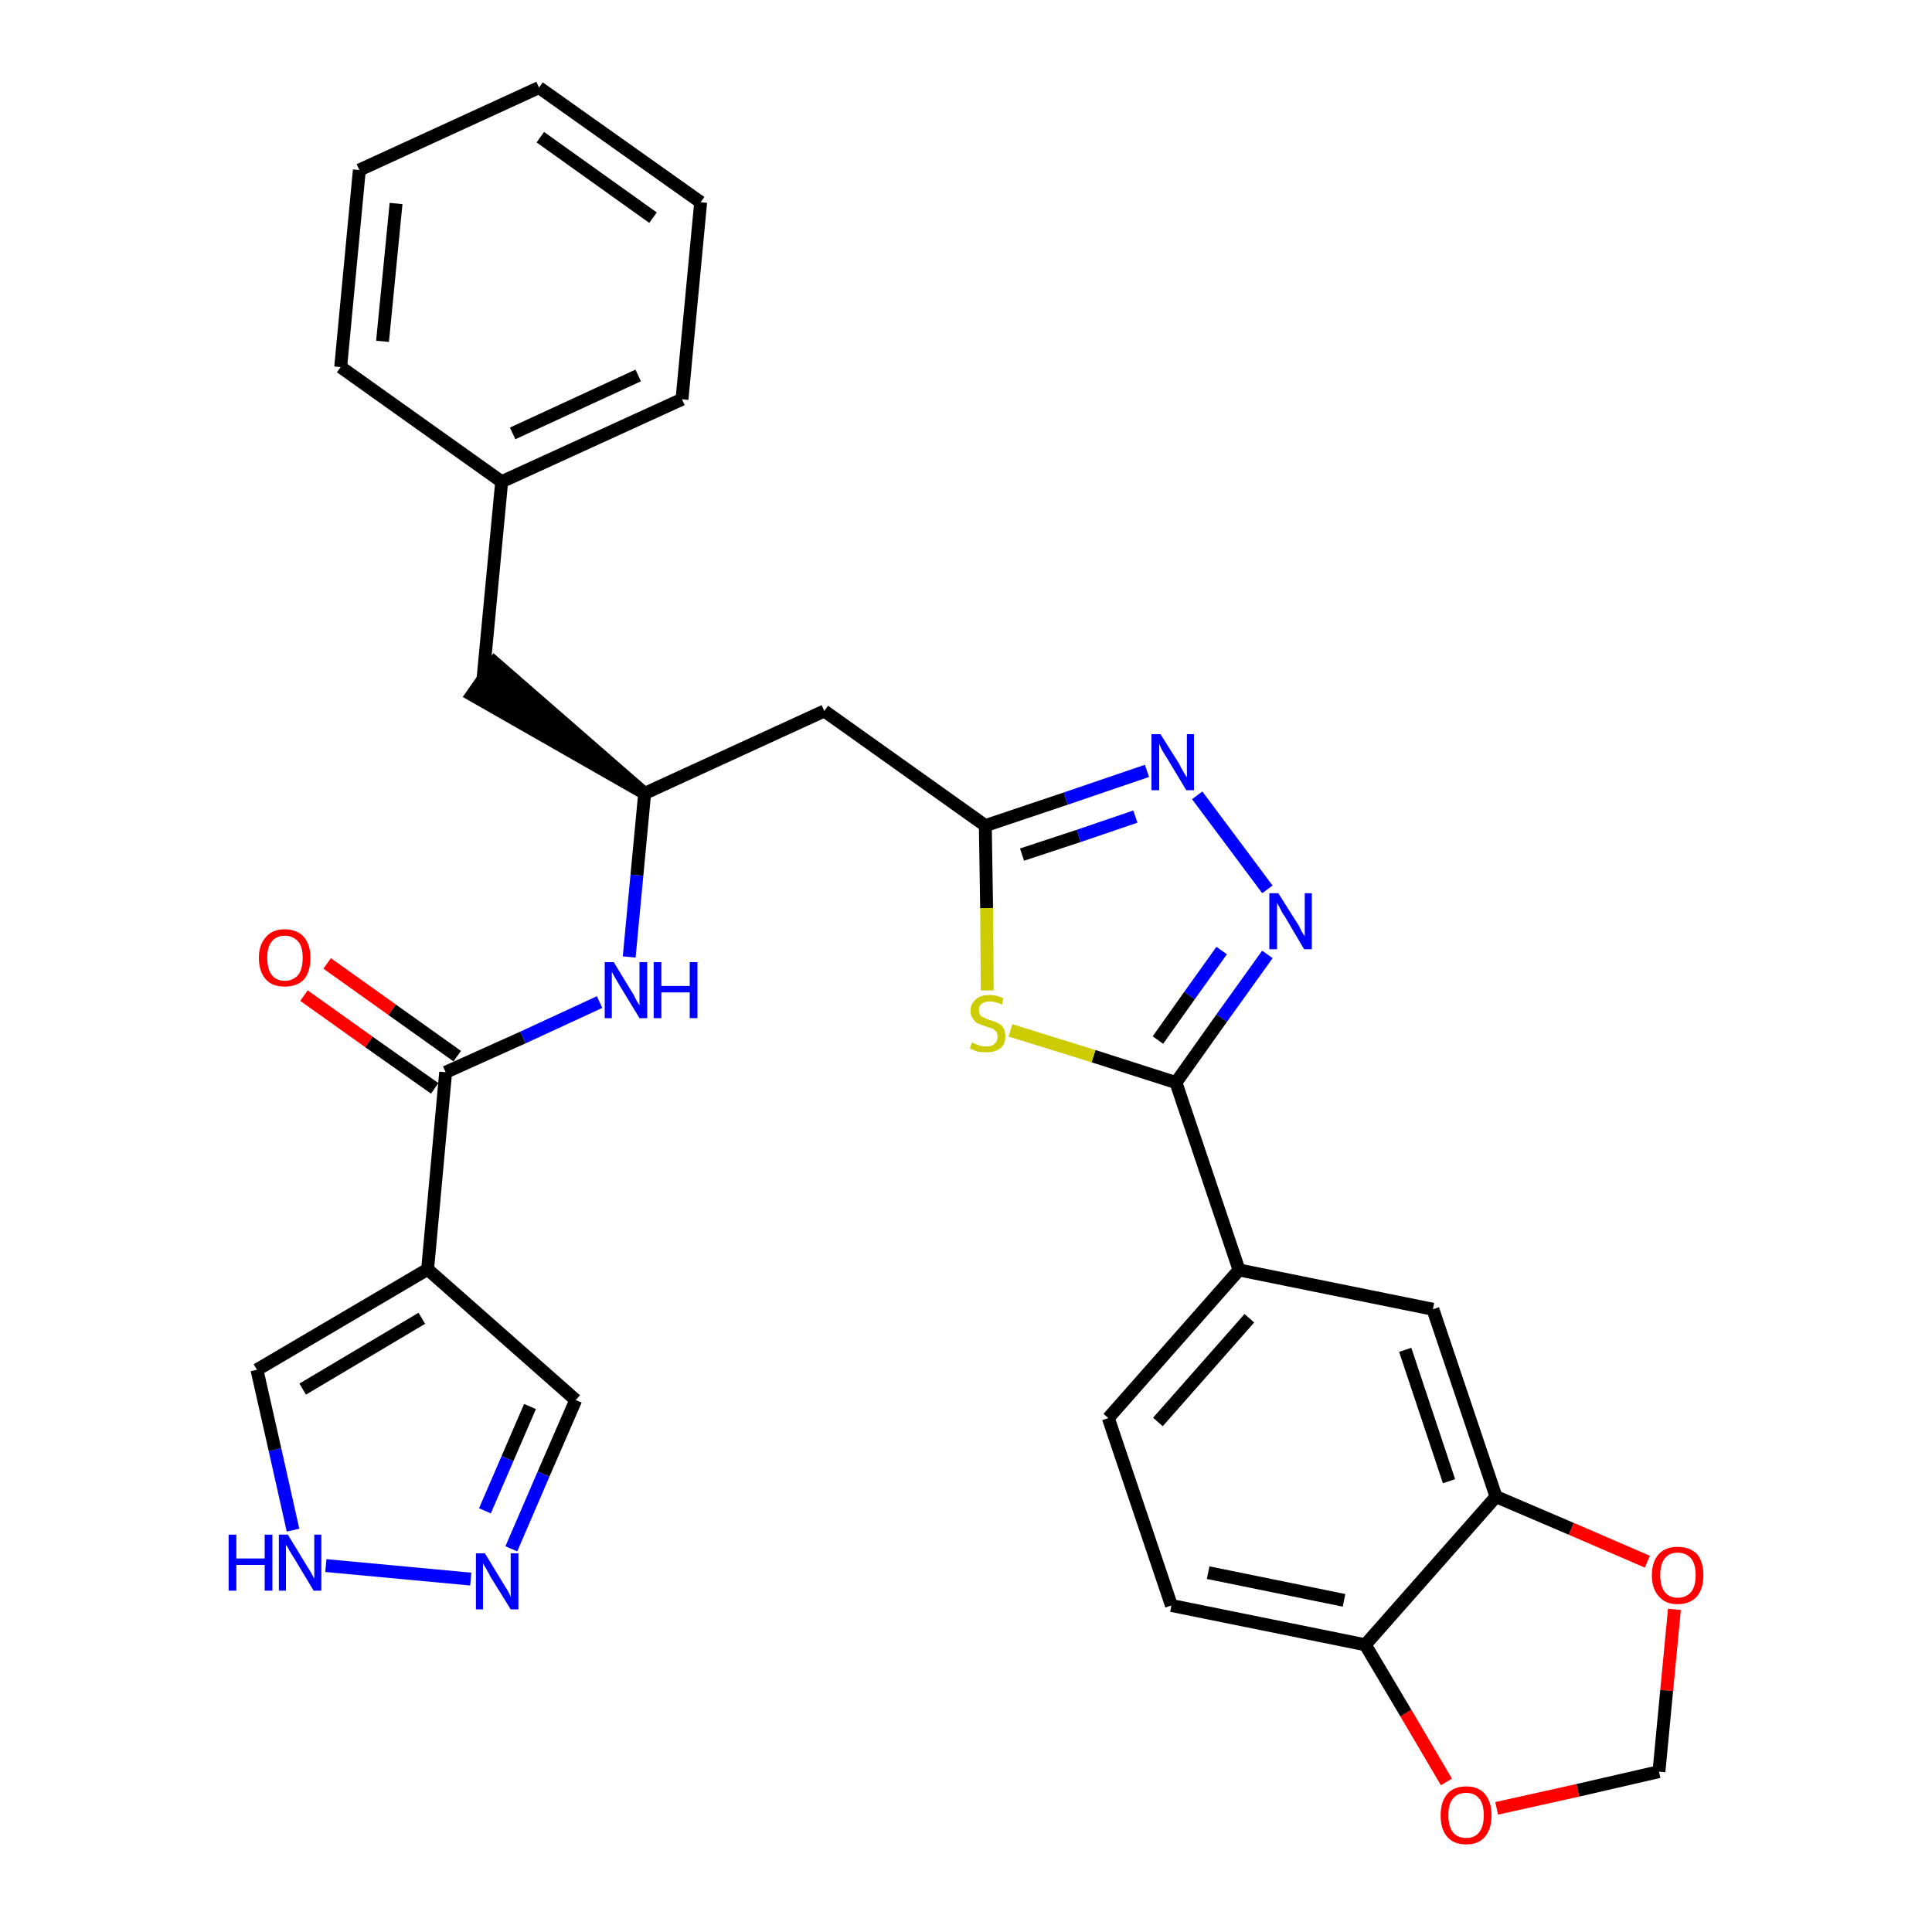 <?xml version='1.0' encoding='iso-8859-1'?>
<svg version='1.1' baseProfile='full'
              xmlns='http://www.w3.org/2000/svg'
                      xmlns:rdkit='http://www.rdkit.org/xml'
                      xmlns:xlink='http://www.w3.org/1999/xlink'
                  xml:space='preserve'
width='300px' height='300px' viewBox='0 0 300 300'>
<!-- END OF HEADER -->
<path class='bond-0 atom-0 atom-1' d='M 47.2,154.6 L 57.3,161.8' style='fill:none;fill-rule:evenodd;stroke:#FF0000;stroke-width:2.0px;stroke-linecap:butt;stroke-linejoin:miter;stroke-opacity:1' />
<path class='bond-0 atom-0 atom-1' d='M 57.3,161.8 L 67.5,169.0' style='fill:none;fill-rule:evenodd;stroke:#000000;stroke-width:2.0px;stroke-linecap:butt;stroke-linejoin:miter;stroke-opacity:1' />
<path class='bond-0 atom-0 atom-1' d='M 50.8,149.6 L 60.9,156.8' style='fill:none;fill-rule:evenodd;stroke:#FF0000;stroke-width:2.0px;stroke-linecap:butt;stroke-linejoin:miter;stroke-opacity:1' />
<path class='bond-0 atom-0 atom-1' d='M 60.9,156.8 L 71.0,164.0' style='fill:none;fill-rule:evenodd;stroke:#000000;stroke-width:2.0px;stroke-linecap:butt;stroke-linejoin:miter;stroke-opacity:1' />
<path class='bond-1 atom-1 atom-2' d='M 69.2,166.5 L 81.2,161.1' style='fill:none;fill-rule:evenodd;stroke:#000000;stroke-width:2.0px;stroke-linecap:butt;stroke-linejoin:miter;stroke-opacity:1' />
<path class='bond-1 atom-1 atom-2' d='M 81.2,161.1 L 93.1,155.6' style='fill:none;fill-rule:evenodd;stroke:#0000FF;stroke-width:2.0px;stroke-linecap:butt;stroke-linejoin:miter;stroke-opacity:1' />
<path class='bond-25 atom-1 atom-26' d='M 69.2,166.5 L 66.4,197.1' style='fill:none;fill-rule:evenodd;stroke:#000000;stroke-width:2.0px;stroke-linecap:butt;stroke-linejoin:miter;stroke-opacity:1' />
<path class='bond-2 atom-2 atom-3' d='M 97.7,148.6 L 98.9,135.9' style='fill:none;fill-rule:evenodd;stroke:#0000FF;stroke-width:2.0px;stroke-linecap:butt;stroke-linejoin:miter;stroke-opacity:1' />
<path class='bond-2 atom-2 atom-3' d='M 98.9,135.9 L 100.1,123.2' style='fill:none;fill-rule:evenodd;stroke:#000000;stroke-width:2.0px;stroke-linecap:butt;stroke-linejoin:miter;stroke-opacity:1' />
<path class='bond-3 atom-3 atom-4' d='M 100.1,123.2 L 76.8,102.9 L 73.3,107.9 Z' style='fill:#000000;fill-rule:evenodd;fill-opacity:1;stroke:#000000;stroke-width:2.0px;stroke-linecap:butt;stroke-linejoin:miter;stroke-opacity:1;' />
<path class='bond-10 atom-3 atom-11' d='M 100.1,123.2 L 128.0,110.4' style='fill:none;fill-rule:evenodd;stroke:#000000;stroke-width:2.0px;stroke-linecap:butt;stroke-linejoin:miter;stroke-opacity:1' />
<path class='bond-4 atom-4 atom-5' d='M 75.0,105.4 L 77.9,74.8' style='fill:none;fill-rule:evenodd;stroke:#000000;stroke-width:2.0px;stroke-linecap:butt;stroke-linejoin:miter;stroke-opacity:1' />
<path class='bond-5 atom-5 atom-6' d='M 77.9,74.8 L 105.9,62.0' style='fill:none;fill-rule:evenodd;stroke:#000000;stroke-width:2.0px;stroke-linecap:butt;stroke-linejoin:miter;stroke-opacity:1' />
<path class='bond-5 atom-5 atom-6' d='M 79.6,67.3 L 99.1,58.3' style='fill:none;fill-rule:evenodd;stroke:#000000;stroke-width:2.0px;stroke-linecap:butt;stroke-linejoin:miter;stroke-opacity:1' />
<path class='bond-30 atom-10 atom-5' d='M 52.9,57.0 L 77.9,74.8' style='fill:none;fill-rule:evenodd;stroke:#000000;stroke-width:2.0px;stroke-linecap:butt;stroke-linejoin:miter;stroke-opacity:1' />
<path class='bond-6 atom-6 atom-7' d='M 105.9,62.0 L 108.8,31.4' style='fill:none;fill-rule:evenodd;stroke:#000000;stroke-width:2.0px;stroke-linecap:butt;stroke-linejoin:miter;stroke-opacity:1' />
<path class='bond-7 atom-7 atom-8' d='M 108.8,31.4 L 83.7,13.6' style='fill:none;fill-rule:evenodd;stroke:#000000;stroke-width:2.0px;stroke-linecap:butt;stroke-linejoin:miter;stroke-opacity:1' />
<path class='bond-7 atom-7 atom-8' d='M 101.4,33.8 L 83.9,21.3' style='fill:none;fill-rule:evenodd;stroke:#000000;stroke-width:2.0px;stroke-linecap:butt;stroke-linejoin:miter;stroke-opacity:1' />
<path class='bond-8 atom-8 atom-9' d='M 83.7,13.6 L 55.8,26.4' style='fill:none;fill-rule:evenodd;stroke:#000000;stroke-width:2.0px;stroke-linecap:butt;stroke-linejoin:miter;stroke-opacity:1' />
<path class='bond-9 atom-9 atom-10' d='M 55.8,26.4 L 52.9,57.0' style='fill:none;fill-rule:evenodd;stroke:#000000;stroke-width:2.0px;stroke-linecap:butt;stroke-linejoin:miter;stroke-opacity:1' />
<path class='bond-9 atom-9 atom-10' d='M 61.5,31.6 L 59.4,53.0' style='fill:none;fill-rule:evenodd;stroke:#000000;stroke-width:2.0px;stroke-linecap:butt;stroke-linejoin:miter;stroke-opacity:1' />
<path class='bond-11 atom-11 atom-12' d='M 128.0,110.4 L 153.0,128.2' style='fill:none;fill-rule:evenodd;stroke:#000000;stroke-width:2.0px;stroke-linecap:butt;stroke-linejoin:miter;stroke-opacity:1' />
<path class='bond-12 atom-12 atom-13' d='M 153.0,128.2 L 165.5,124.0' style='fill:none;fill-rule:evenodd;stroke:#000000;stroke-width:2.0px;stroke-linecap:butt;stroke-linejoin:miter;stroke-opacity:1' />
<path class='bond-12 atom-12 atom-13' d='M 165.5,124.0 L 178.1,119.7' style='fill:none;fill-rule:evenodd;stroke:#0000FF;stroke-width:2.0px;stroke-linecap:butt;stroke-linejoin:miter;stroke-opacity:1' />
<path class='bond-12 atom-12 atom-13' d='M 158.7,132.7 L 167.5,129.8' style='fill:none;fill-rule:evenodd;stroke:#000000;stroke-width:2.0px;stroke-linecap:butt;stroke-linejoin:miter;stroke-opacity:1' />
<path class='bond-12 atom-12 atom-13' d='M 167.5,129.8 L 176.3,126.8' style='fill:none;fill-rule:evenodd;stroke:#0000FF;stroke-width:2.0px;stroke-linecap:butt;stroke-linejoin:miter;stroke-opacity:1' />
<path class='bond-31 atom-25 atom-12' d='M 153.3,153.8 L 153.2,141.0' style='fill:none;fill-rule:evenodd;stroke:#CCCC00;stroke-width:2.0px;stroke-linecap:butt;stroke-linejoin:miter;stroke-opacity:1' />
<path class='bond-31 atom-25 atom-12' d='M 153.2,141.0 L 153.0,128.2' style='fill:none;fill-rule:evenodd;stroke:#000000;stroke-width:2.0px;stroke-linecap:butt;stroke-linejoin:miter;stroke-opacity:1' />
<path class='bond-13 atom-13 atom-14' d='M 185.9,123.5 L 196.8,138.1' style='fill:none;fill-rule:evenodd;stroke:#0000FF;stroke-width:2.0px;stroke-linecap:butt;stroke-linejoin:miter;stroke-opacity:1' />
<path class='bond-14 atom-14 atom-15' d='M 196.8,148.2 L 189.7,158.1' style='fill:none;fill-rule:evenodd;stroke:#0000FF;stroke-width:2.0px;stroke-linecap:butt;stroke-linejoin:miter;stroke-opacity:1' />
<path class='bond-14 atom-14 atom-15' d='M 189.7,158.1 L 182.6,168.1' style='fill:none;fill-rule:evenodd;stroke:#000000;stroke-width:2.0px;stroke-linecap:butt;stroke-linejoin:miter;stroke-opacity:1' />
<path class='bond-14 atom-14 atom-15' d='M 189.7,147.6 L 184.7,154.6' style='fill:none;fill-rule:evenodd;stroke:#0000FF;stroke-width:2.0px;stroke-linecap:butt;stroke-linejoin:miter;stroke-opacity:1' />
<path class='bond-14 atom-14 atom-15' d='M 184.7,154.6 L 179.8,161.5' style='fill:none;fill-rule:evenodd;stroke:#000000;stroke-width:2.0px;stroke-linecap:butt;stroke-linejoin:miter;stroke-opacity:1' />
<path class='bond-15 atom-15 atom-16' d='M 182.6,168.1 L 192.4,197.2' style='fill:none;fill-rule:evenodd;stroke:#000000;stroke-width:2.0px;stroke-linecap:butt;stroke-linejoin:miter;stroke-opacity:1' />
<path class='bond-24 atom-15 atom-25' d='M 182.6,168.1 L 169.8,164.0' style='fill:none;fill-rule:evenodd;stroke:#000000;stroke-width:2.0px;stroke-linecap:butt;stroke-linejoin:miter;stroke-opacity:1' />
<path class='bond-24 atom-15 atom-25' d='M 169.8,164.0 L 156.9,160.0' style='fill:none;fill-rule:evenodd;stroke:#CCCC00;stroke-width:2.0px;stroke-linecap:butt;stroke-linejoin:miter;stroke-opacity:1' />
<path class='bond-16 atom-16 atom-17' d='M 192.4,197.2 L 172.1,220.2' style='fill:none;fill-rule:evenodd;stroke:#000000;stroke-width:2.0px;stroke-linecap:butt;stroke-linejoin:miter;stroke-opacity:1' />
<path class='bond-16 atom-16 atom-17' d='M 194.0,204.7 L 179.8,220.8' style='fill:none;fill-rule:evenodd;stroke:#000000;stroke-width:2.0px;stroke-linecap:butt;stroke-linejoin:miter;stroke-opacity:1' />
<path class='bond-33 atom-21 atom-16' d='M 222.5,203.3 L 192.4,197.2' style='fill:none;fill-rule:evenodd;stroke:#000000;stroke-width:2.0px;stroke-linecap:butt;stroke-linejoin:miter;stroke-opacity:1' />
<path class='bond-17 atom-17 atom-18' d='M 172.1,220.2 L 181.9,249.3' style='fill:none;fill-rule:evenodd;stroke:#000000;stroke-width:2.0px;stroke-linecap:butt;stroke-linejoin:miter;stroke-opacity:1' />
<path class='bond-18 atom-18 atom-19' d='M 181.9,249.3 L 212.0,255.4' style='fill:none;fill-rule:evenodd;stroke:#000000;stroke-width:2.0px;stroke-linecap:butt;stroke-linejoin:miter;stroke-opacity:1' />
<path class='bond-18 atom-18 atom-19' d='M 187.6,244.2 L 208.7,248.5' style='fill:none;fill-rule:evenodd;stroke:#000000;stroke-width:2.0px;stroke-linecap:butt;stroke-linejoin:miter;stroke-opacity:1' />
<path class='bond-19 atom-19 atom-20' d='M 212.0,255.4 L 232.3,232.4' style='fill:none;fill-rule:evenodd;stroke:#000000;stroke-width:2.0px;stroke-linecap:butt;stroke-linejoin:miter;stroke-opacity:1' />
<path class='bond-34 atom-24 atom-19' d='M 224.6,276.7 L 218.3,266.0' style='fill:none;fill-rule:evenodd;stroke:#FF0000;stroke-width:2.0px;stroke-linecap:butt;stroke-linejoin:miter;stroke-opacity:1' />
<path class='bond-34 atom-24 atom-19' d='M 218.3,266.0 L 212.0,255.4' style='fill:none;fill-rule:evenodd;stroke:#000000;stroke-width:2.0px;stroke-linecap:butt;stroke-linejoin:miter;stroke-opacity:1' />
<path class='bond-20 atom-20 atom-21' d='M 232.3,232.4 L 222.5,203.3' style='fill:none;fill-rule:evenodd;stroke:#000000;stroke-width:2.0px;stroke-linecap:butt;stroke-linejoin:miter;stroke-opacity:1' />
<path class='bond-20 atom-20 atom-21' d='M 225.0,230.0 L 218.2,209.6' style='fill:none;fill-rule:evenodd;stroke:#000000;stroke-width:2.0px;stroke-linecap:butt;stroke-linejoin:miter;stroke-opacity:1' />
<path class='bond-21 atom-20 atom-22' d='M 232.3,232.4 L 244.0,237.4' style='fill:none;fill-rule:evenodd;stroke:#000000;stroke-width:2.0px;stroke-linecap:butt;stroke-linejoin:miter;stroke-opacity:1' />
<path class='bond-21 atom-20 atom-22' d='M 244.0,237.4 L 255.8,242.5' style='fill:none;fill-rule:evenodd;stroke:#FF0000;stroke-width:2.0px;stroke-linecap:butt;stroke-linejoin:miter;stroke-opacity:1' />
<path class='bond-22 atom-22 atom-23' d='M 260.0,249.9 L 258.8,262.5' style='fill:none;fill-rule:evenodd;stroke:#FF0000;stroke-width:2.0px;stroke-linecap:butt;stroke-linejoin:miter;stroke-opacity:1' />
<path class='bond-22 atom-22 atom-23' d='M 258.8,262.5 L 257.6,275.1' style='fill:none;fill-rule:evenodd;stroke:#000000;stroke-width:2.0px;stroke-linecap:butt;stroke-linejoin:miter;stroke-opacity:1' />
<path class='bond-23 atom-23 atom-24' d='M 257.6,275.1 L 245.0,278.0' style='fill:none;fill-rule:evenodd;stroke:#000000;stroke-width:2.0px;stroke-linecap:butt;stroke-linejoin:miter;stroke-opacity:1' />
<path class='bond-23 atom-23 atom-24' d='M 245.0,278.0 L 232.4,280.8' style='fill:none;fill-rule:evenodd;stroke:#FF0000;stroke-width:2.0px;stroke-linecap:butt;stroke-linejoin:miter;stroke-opacity:1' />
<path class='bond-26 atom-26 atom-27' d='M 66.4,197.1 L 89.4,217.4' style='fill:none;fill-rule:evenodd;stroke:#000000;stroke-width:2.0px;stroke-linecap:butt;stroke-linejoin:miter;stroke-opacity:1' />
<path class='bond-32 atom-30 atom-26' d='M 39.9,212.7 L 66.4,197.1' style='fill:none;fill-rule:evenodd;stroke:#000000;stroke-width:2.0px;stroke-linecap:butt;stroke-linejoin:miter;stroke-opacity:1' />
<path class='bond-32 atom-30 atom-26' d='M 47.0,215.7 L 65.5,204.7' style='fill:none;fill-rule:evenodd;stroke:#000000;stroke-width:2.0px;stroke-linecap:butt;stroke-linejoin:miter;stroke-opacity:1' />
<path class='bond-27 atom-27 atom-28' d='M 89.4,217.4 L 84.4,228.9' style='fill:none;fill-rule:evenodd;stroke:#000000;stroke-width:2.0px;stroke-linecap:butt;stroke-linejoin:miter;stroke-opacity:1' />
<path class='bond-27 atom-27 atom-28' d='M 84.4,228.9 L 79.4,240.5' style='fill:none;fill-rule:evenodd;stroke:#0000FF;stroke-width:2.0px;stroke-linecap:butt;stroke-linejoin:miter;stroke-opacity:1' />
<path class='bond-27 atom-27 atom-28' d='M 82.3,218.4 L 78.8,226.5' style='fill:none;fill-rule:evenodd;stroke:#000000;stroke-width:2.0px;stroke-linecap:butt;stroke-linejoin:miter;stroke-opacity:1' />
<path class='bond-27 atom-27 atom-28' d='M 78.8,226.5 L 75.3,234.6' style='fill:none;fill-rule:evenodd;stroke:#0000FF;stroke-width:2.0px;stroke-linecap:butt;stroke-linejoin:miter;stroke-opacity:1' />
<path class='bond-28 atom-28 atom-29' d='M 73.1,245.2 L 50.6,243.1' style='fill:none;fill-rule:evenodd;stroke:#0000FF;stroke-width:2.0px;stroke-linecap:butt;stroke-linejoin:miter;stroke-opacity:1' />
<path class='bond-29 atom-29 atom-30' d='M 45.5,237.6 L 42.7,225.1' style='fill:none;fill-rule:evenodd;stroke:#0000FF;stroke-width:2.0px;stroke-linecap:butt;stroke-linejoin:miter;stroke-opacity:1' />
<path class='bond-29 atom-29 atom-30' d='M 42.7,225.1 L 39.9,212.7' style='fill:none;fill-rule:evenodd;stroke:#000000;stroke-width:2.0px;stroke-linecap:butt;stroke-linejoin:miter;stroke-opacity:1' />
<path  class='atom-0' d='M 40.2 148.7
Q 40.2 146.7, 41.3 145.5
Q 42.3 144.3, 44.2 144.3
Q 46.1 144.3, 47.2 145.5
Q 48.2 146.7, 48.2 148.7
Q 48.2 150.9, 47.2 152.1
Q 46.1 153.2, 44.2 153.2
Q 42.3 153.2, 41.3 152.1
Q 40.2 150.9, 40.2 148.7
M 44.2 152.3
Q 45.5 152.3, 46.3 151.4
Q 47.0 150.5, 47.0 148.7
Q 47.0 147.0, 46.3 146.2
Q 45.5 145.3, 44.2 145.3
Q 42.9 145.3, 42.2 146.2
Q 41.5 147.0, 41.5 148.7
Q 41.5 150.5, 42.2 151.4
Q 42.9 152.3, 44.2 152.3
' fill='#FF0000'/>
<path  class='atom-2' d='M 95.3 149.4
L 98.1 154.0
Q 98.4 154.4, 98.8 155.3
Q 99.3 156.1, 99.3 156.1
L 99.3 149.4
L 100.5 149.4
L 100.5 158.1
L 99.3 158.1
L 96.2 153.0
Q 95.9 152.5, 95.5 151.8
Q 95.1 151.1, 95.0 150.9
L 95.0 158.1
L 93.9 158.1
L 93.9 149.4
L 95.3 149.4
' fill='#0000FF'/>
<path  class='atom-2' d='M 101.5 149.4
L 102.7 149.4
L 102.7 153.1
L 107.1 153.1
L 107.1 149.4
L 108.3 149.4
L 108.3 158.1
L 107.1 158.1
L 107.1 154.1
L 102.7 154.1
L 102.7 158.1
L 101.5 158.1
L 101.5 149.4
' fill='#0000FF'/>
<path  class='atom-13' d='M 180.2 114.0
L 183.1 118.6
Q 183.3 119.1, 183.8 119.9
Q 184.3 120.7, 184.3 120.8
L 184.3 114.0
L 185.4 114.0
L 185.4 122.7
L 184.2 122.7
L 181.2 117.7
Q 180.8 117.1, 180.4 116.4
Q 180.1 115.7, 180.0 115.5
L 180.0 122.7
L 178.8 122.7
L 178.8 114.0
L 180.2 114.0
' fill='#0000FF'/>
<path  class='atom-14' d='M 198.5 138.7
L 201.4 143.3
Q 201.7 143.7, 202.1 144.6
Q 202.6 145.4, 202.6 145.4
L 202.6 138.7
L 203.7 138.7
L 203.7 147.4
L 202.5 147.4
L 199.5 142.3
Q 199.1 141.8, 198.8 141.1
Q 198.4 140.4, 198.3 140.2
L 198.3 147.4
L 197.1 147.4
L 197.1 138.7
L 198.5 138.7
' fill='#0000FF'/>
<path  class='atom-22' d='M 256.5 244.6
Q 256.5 242.5, 257.6 241.3
Q 258.6 240.2, 260.5 240.2
Q 262.4 240.2, 263.5 241.3
Q 264.5 242.5, 264.5 244.6
Q 264.5 246.7, 263.5 247.9
Q 262.4 249.1, 260.5 249.1
Q 258.6 249.1, 257.6 247.9
Q 256.5 246.7, 256.5 244.6
M 260.5 248.1
Q 261.8 248.1, 262.6 247.2
Q 263.3 246.3, 263.3 244.6
Q 263.3 242.9, 262.6 242.0
Q 261.8 241.1, 260.5 241.1
Q 259.2 241.1, 258.5 242.0
Q 257.8 242.9, 257.8 244.6
Q 257.8 246.3, 258.5 247.2
Q 259.2 248.1, 260.5 248.1
' fill='#FF0000'/>
<path  class='atom-24' d='M 223.7 281.9
Q 223.7 279.8, 224.7 278.6
Q 225.7 277.4, 227.7 277.4
Q 229.6 277.4, 230.6 278.6
Q 231.6 279.8, 231.6 281.9
Q 231.6 284.0, 230.6 285.2
Q 229.6 286.4, 227.7 286.4
Q 225.7 286.4, 224.7 285.2
Q 223.7 284.0, 223.7 281.9
M 227.7 285.4
Q 229.0 285.4, 229.7 284.5
Q 230.4 283.6, 230.4 281.9
Q 230.4 280.1, 229.7 279.3
Q 229.0 278.4, 227.7 278.4
Q 226.3 278.4, 225.6 279.3
Q 224.9 280.1, 224.9 281.9
Q 224.9 283.6, 225.6 284.5
Q 226.3 285.4, 227.7 285.4
' fill='#FF0000'/>
<path  class='atom-25' d='M 150.9 161.9
Q 151.0 161.9, 151.4 162.1
Q 151.8 162.2, 152.2 162.4
Q 152.7 162.5, 153.1 162.5
Q 154.0 162.5, 154.4 162.1
Q 154.9 161.7, 154.9 161.0
Q 154.9 160.5, 154.7 160.2
Q 154.4 159.9, 154.1 159.7
Q 153.7 159.6, 153.1 159.4
Q 152.3 159.1, 151.8 158.9
Q 151.4 158.7, 151.1 158.2
Q 150.7 157.8, 150.7 157.0
Q 150.7 155.9, 151.5 155.2
Q 152.2 154.5, 153.7 154.5
Q 154.7 154.5, 155.8 155.0
L 155.6 156.0
Q 154.5 155.5, 153.7 155.5
Q 152.9 155.5, 152.4 155.9
Q 152.0 156.2, 152.0 156.8
Q 152.0 157.3, 152.2 157.6
Q 152.4 157.9, 152.8 158.0
Q 153.1 158.2, 153.7 158.4
Q 154.5 158.6, 155.0 158.9
Q 155.5 159.1, 155.8 159.6
Q 156.1 160.1, 156.1 161.0
Q 156.1 162.2, 155.3 162.8
Q 154.5 163.4, 153.2 163.4
Q 152.4 163.4, 151.8 163.3
Q 151.2 163.1, 150.6 162.8
L 150.9 161.9
' fill='#CCCC00'/>
<path  class='atom-28' d='M 75.3 241.2
L 78.1 245.8
Q 78.4 246.3, 78.9 247.1
Q 79.3 247.9, 79.3 248.0
L 79.3 241.2
L 80.5 241.2
L 80.5 249.9
L 79.3 249.9
L 76.2 244.9
Q 75.9 244.3, 75.5 243.6
Q 75.1 243.0, 75.0 242.7
L 75.0 249.9
L 73.9 249.9
L 73.9 241.2
L 75.3 241.2
' fill='#0000FF'/>
<path  class='atom-29' d='M 35.5 238.3
L 36.7 238.3
L 36.7 242.0
L 41.1 242.0
L 41.1 238.3
L 42.3 238.3
L 42.3 247.0
L 41.1 247.0
L 41.1 243.0
L 36.7 243.0
L 36.7 247.0
L 35.5 247.0
L 35.5 238.3
' fill='#0000FF'/>
<path  class='atom-29' d='M 44.7 238.3
L 47.5 242.9
Q 47.8 243.4, 48.3 244.2
Q 48.7 245.0, 48.8 245.1
L 48.8 238.3
L 49.9 238.3
L 49.9 247.0
L 48.7 247.0
L 45.7 242.0
Q 45.3 241.4, 44.9 240.7
Q 44.6 240.1, 44.4 239.9
L 44.4 247.0
L 43.3 247.0
L 43.3 238.3
L 44.7 238.3
' fill='#0000FF'/>
</svg>

